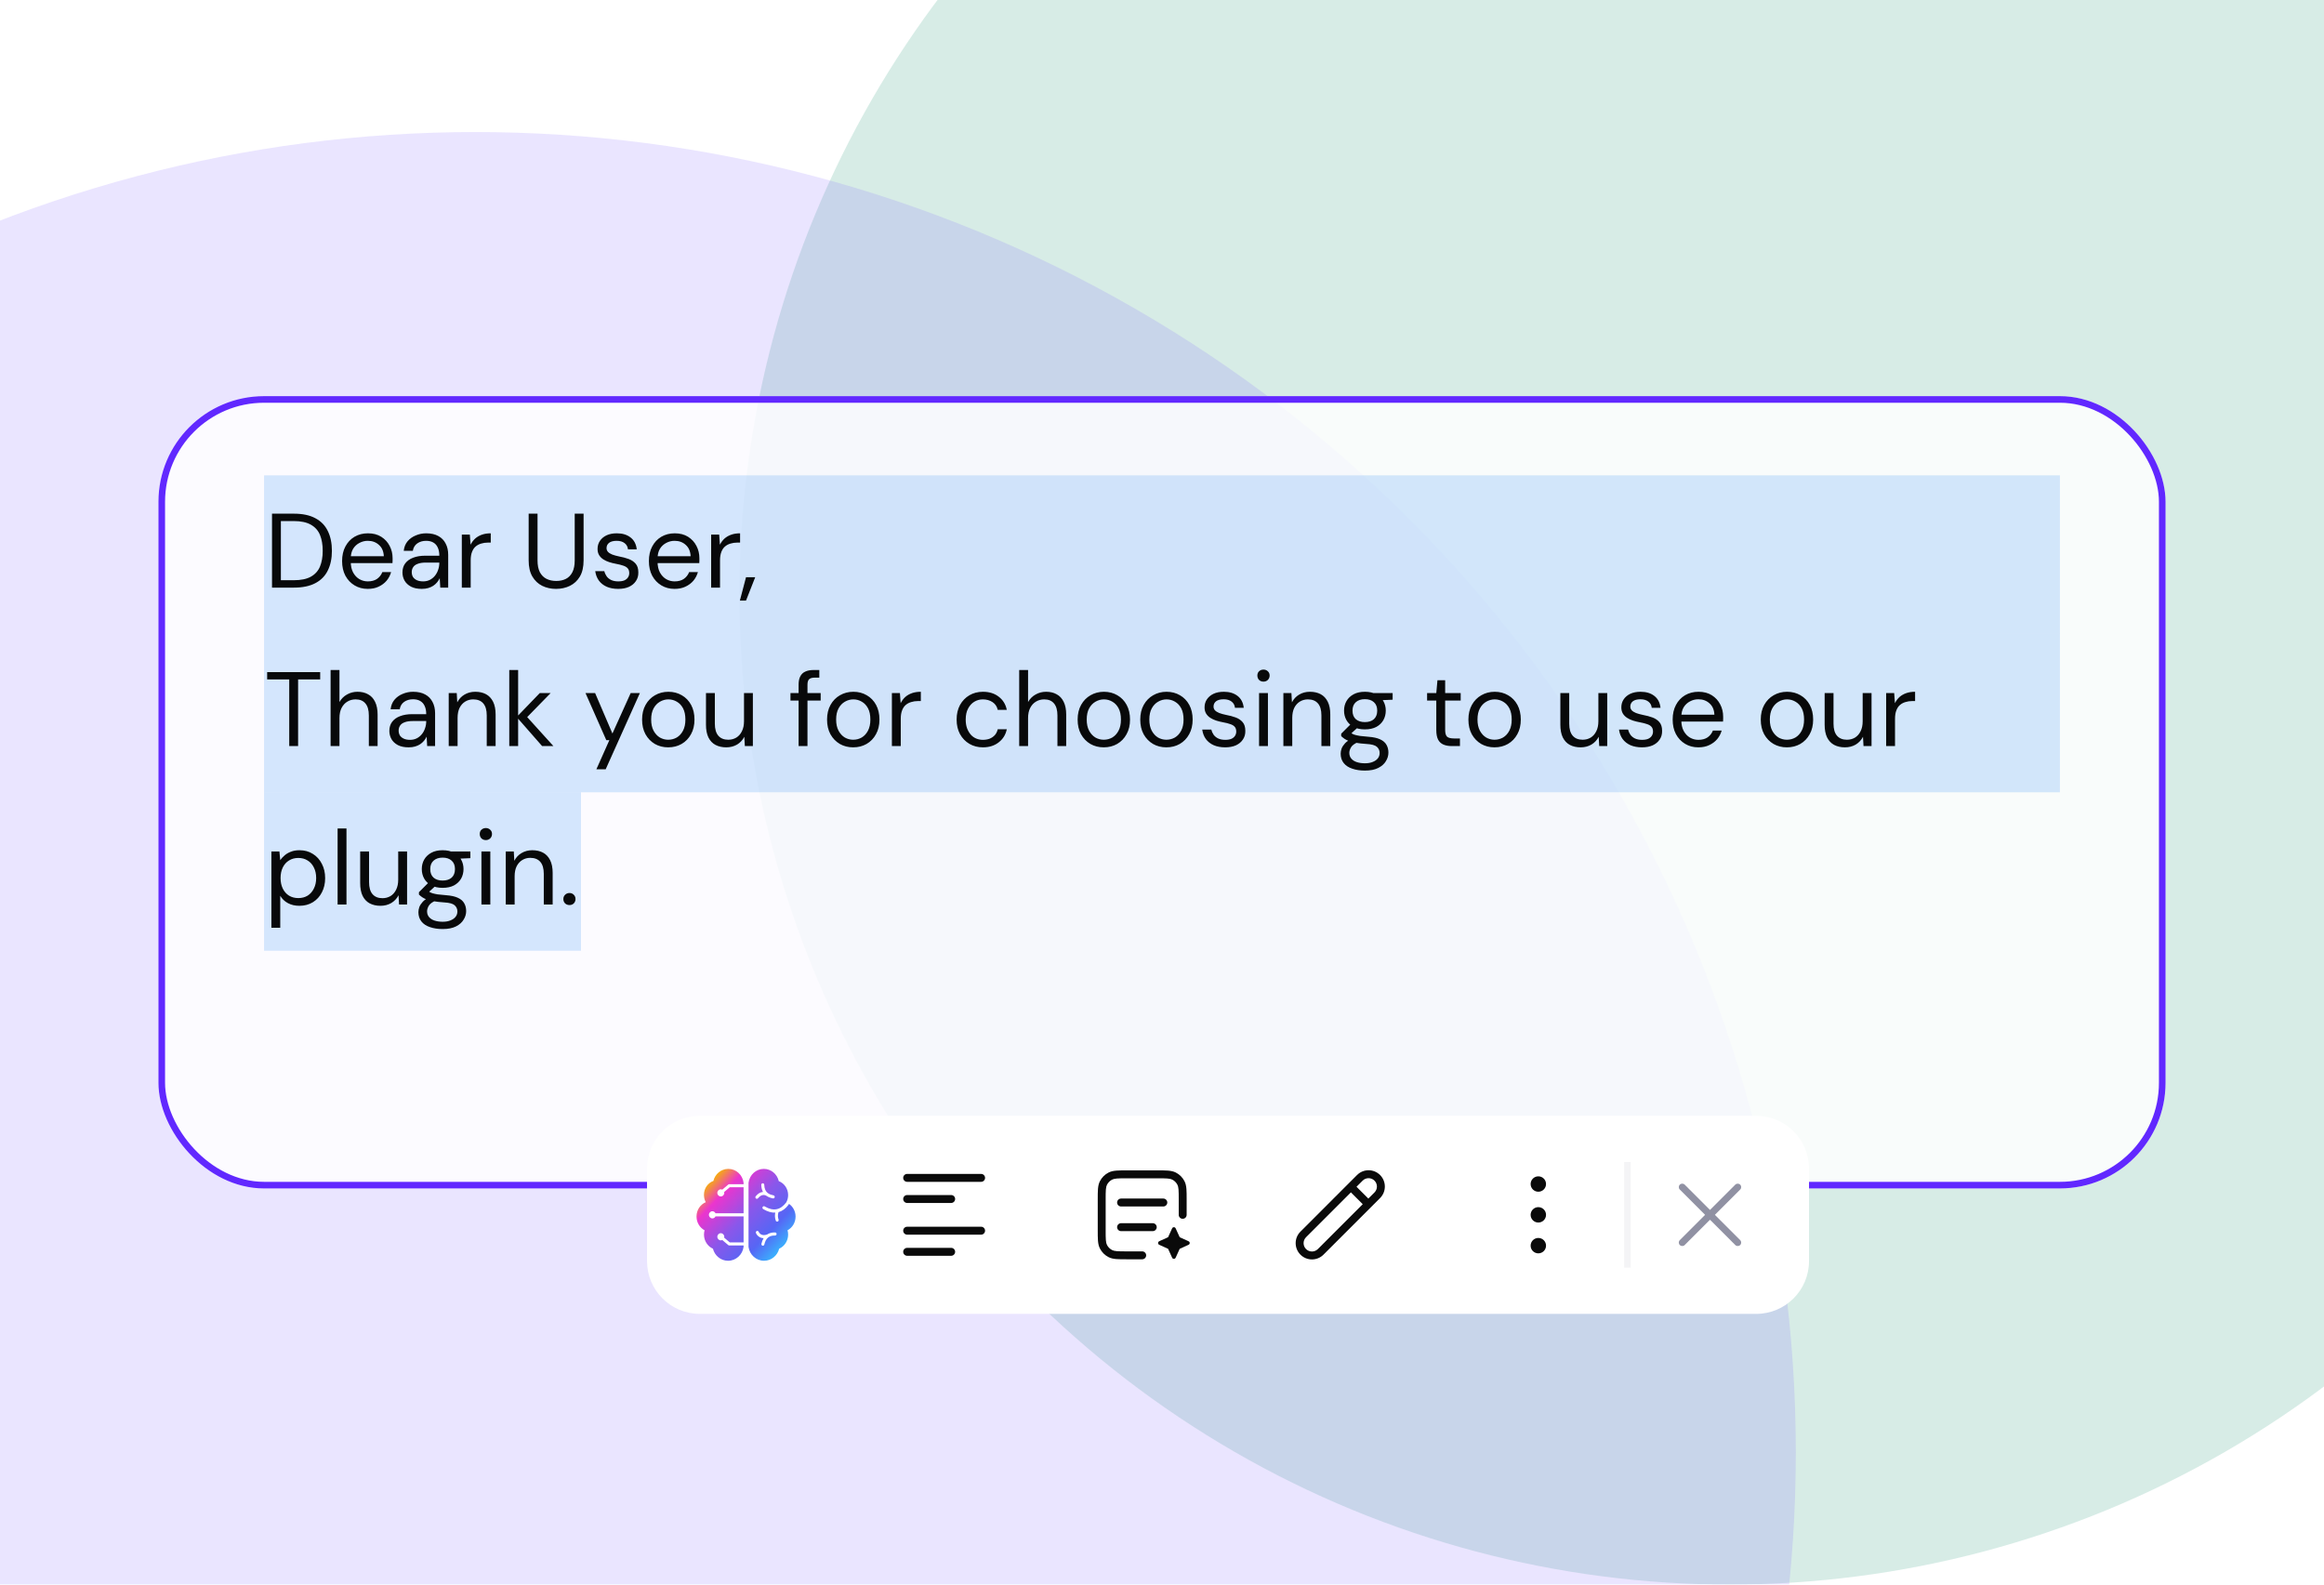<svg width="352" height="240" viewBox="0 0 352 240" fill="none" xmlns="http://www.w3.org/2000/svg">
<g clip-path="url(#clip0_55747_104685)">
<rect width="352" height="240" fill="white"/>
<g filter="url(#filter0_f_55747_104685)">
<circle cx="262" cy="90" r="150" fill="#008862" fill-opacity="0.16"/>
</g>
<g filter="url(#filter1_f_55747_104685)">
<circle cx="72" cy="220" r="200" fill="#7A59FF" fill-opacity="0.16"/>
</g>
<g filter="url(#filter2_d_55747_104685)">
<rect x="24" y="60" width="304" height="120" rx="16" fill="white" fill-opacity="0.84"/>
<rect x="24.5" y="60.5" width="303" height="119" rx="15.5" stroke="#6128FF"/>
<rect x="40" y="72" width="272" height="24" fill="#0072F2" fill-opacity="0.16"/>
<rect x="40" y="96" width="272" height="24" fill="#0072F2" fill-opacity="0.16"/>
<rect x="40" y="120" width="48" height="24" fill="#0072F2" fill-opacity="0.16"/>
<path d="M41.2 89V77.8H44.528C45.829 77.8 46.907 78.029 47.76 78.488C48.613 78.936 49.243 79.581 49.648 80.424C50.064 81.256 50.272 82.259 50.272 83.432C50.272 84.584 50.064 85.576 49.648 86.408C49.243 87.24 48.613 87.88 47.76 88.328C46.907 88.776 45.829 89 44.528 89H41.2ZM42.544 87.88H44.496C45.573 87.88 46.432 87.704 47.072 87.352C47.723 86.989 48.187 86.477 48.464 85.816C48.741 85.144 48.88 84.349 48.88 83.432C48.88 82.493 48.741 81.688 48.464 81.016C48.187 80.344 47.723 79.827 47.072 79.464C46.432 79.101 45.573 78.92 44.496 78.92H42.544V87.88ZM55.703 89.192C54.956 89.192 54.289 89.016 53.703 88.664C53.116 88.312 52.652 87.821 52.311 87.192C51.98 86.563 51.815 85.827 51.815 84.984C51.815 84.131 51.98 83.395 52.311 82.776C52.642 82.147 53.1 81.656 53.687 81.304C54.284 80.952 54.967 80.776 55.735 80.776C56.524 80.776 57.196 80.952 57.751 81.304C58.306 81.656 58.727 82.115 59.015 82.68C59.313 83.245 59.463 83.869 59.463 84.552C59.463 84.659 59.463 84.771 59.463 84.888C59.463 85.005 59.458 85.139 59.447 85.288H52.823V84.248H58.135C58.103 83.512 57.858 82.941 57.399 82.536C56.951 82.12 56.386 81.912 55.703 81.912C55.255 81.912 54.834 82.019 54.439 82.232C54.044 82.435 53.724 82.733 53.479 83.128C53.244 83.523 53.127 84.019 53.127 84.616V85.064C53.127 85.725 53.249 86.28 53.495 86.728C53.74 87.165 54.055 87.496 54.439 87.72C54.834 87.944 55.255 88.056 55.703 88.056C56.268 88.056 56.732 87.933 57.095 87.688C57.468 87.432 57.74 87.085 57.911 86.648H59.239C59.1 87.139 58.871 87.576 58.551 87.96C58.231 88.333 57.831 88.632 57.351 88.856C56.882 89.08 56.332 89.192 55.703 89.192ZM63.885 89.192C63.234 89.192 62.69 89.08 62.253 88.856C61.815 88.621 61.49 88.317 61.277 87.944C61.063 87.56 60.957 87.149 60.957 86.712C60.957 86.168 61.095 85.709 61.373 85.336C61.661 84.952 62.061 84.664 62.573 84.472C63.095 84.269 63.703 84.168 64.397 84.168H66.541C66.541 83.667 66.461 83.251 66.301 82.92C66.151 82.589 65.927 82.339 65.629 82.168C65.33 81.997 64.967 81.912 64.541 81.912C64.029 81.912 63.586 82.04 63.213 82.296C62.839 82.552 62.61 82.931 62.525 83.432H61.149C61.213 82.856 61.405 82.376 61.725 81.992C62.055 81.597 62.471 81.299 62.973 81.096C63.474 80.883 63.997 80.776 64.541 80.776C65.287 80.776 65.906 80.915 66.397 81.192C66.887 81.459 67.255 81.837 67.501 82.328C67.757 82.808 67.885 83.373 67.885 84.024V89H66.685L66.605 87.576C66.498 87.8 66.359 88.013 66.189 88.216C66.029 88.408 65.837 88.579 65.613 88.728C65.399 88.867 65.149 88.979 64.861 89.064C64.573 89.149 64.247 89.192 63.885 89.192ZM64.093 88.056C64.466 88.056 64.802 87.981 65.101 87.832C65.41 87.672 65.671 87.459 65.885 87.192C66.098 86.925 66.258 86.627 66.365 86.296C66.482 85.955 66.541 85.608 66.541 85.256V85.208H64.509C63.997 85.208 63.581 85.272 63.261 85.4C62.941 85.517 62.711 85.688 62.573 85.912C62.434 86.125 62.365 86.371 62.365 86.648C62.365 86.936 62.429 87.187 62.557 87.4C62.695 87.603 62.893 87.763 63.149 87.88C63.405 87.997 63.719 88.056 64.093 88.056ZM69.948 89V80.968H71.164L71.276 82.504C71.457 82.141 71.686 81.832 71.964 81.576C72.252 81.32 72.593 81.123 72.988 80.984C73.382 80.845 73.83 80.776 74.332 80.776V82.184H73.868C73.526 82.184 73.201 82.232 72.892 82.328C72.582 82.413 72.305 82.557 72.06 82.76C71.825 82.952 71.638 83.224 71.5 83.576C71.361 83.928 71.292 84.36 71.292 84.872V89H69.948ZM84.216 89.192C83.448 89.192 82.75 89.037 82.12 88.728C81.502 88.419 81.006 87.949 80.632 87.32C80.259 86.68 80.072 85.864 80.072 84.872V77.8H81.416V84.888C81.416 85.613 81.534 86.205 81.768 86.664C82.014 87.123 82.35 87.459 82.776 87.672C83.203 87.885 83.694 87.992 84.248 87.992C84.814 87.992 85.304 87.885 85.72 87.672C86.136 87.459 86.462 87.123 86.696 86.664C86.931 86.205 87.048 85.613 87.048 84.888V77.8H88.392V84.872C88.392 85.864 88.206 86.68 87.832 87.32C87.459 87.949 86.958 88.419 86.328 88.728C85.699 89.037 84.995 89.192 84.216 89.192ZM93.628 89.192C92.978 89.192 92.402 89.085 91.9 88.872C91.399 88.648 90.999 88.333 90.7 87.928C90.412 87.523 90.231 87.048 90.156 86.504H91.532C91.596 86.781 91.714 87.043 91.884 87.288C92.055 87.523 92.284 87.709 92.572 87.848C92.871 87.987 93.228 88.056 93.644 88.056C94.028 88.056 94.343 88.003 94.588 87.896C94.834 87.779 95.015 87.624 95.132 87.432C95.25 87.24 95.308 87.032 95.308 86.808C95.308 86.488 95.228 86.243 95.068 86.072C94.919 85.901 94.695 85.768 94.396 85.672C94.098 85.565 93.74 85.475 93.324 85.4C92.972 85.336 92.626 85.251 92.284 85.144C91.954 85.037 91.655 84.899 91.388 84.728C91.122 84.557 90.908 84.344 90.748 84.088C90.588 83.821 90.508 83.507 90.508 83.144C90.508 82.685 90.626 82.28 90.86 81.928C91.106 81.565 91.442 81.283 91.868 81.08C92.306 80.877 92.823 80.776 93.42 80.776C94.274 80.776 94.967 80.984 95.5 81.4C96.044 81.816 96.359 82.419 96.444 83.208H95.116C95.074 82.803 94.903 82.488 94.604 82.264C94.306 82.029 93.906 81.912 93.404 81.912C92.903 81.912 92.519 82.013 92.252 82.216C91.996 82.419 91.868 82.685 91.868 83.016C91.868 83.229 91.938 83.416 92.076 83.576C92.226 83.736 92.444 83.875 92.732 83.992C93.02 84.099 93.367 84.195 93.772 84.28C94.295 84.376 94.775 84.504 95.212 84.664C95.65 84.824 96.002 85.059 96.268 85.368C96.546 85.677 96.684 86.12 96.684 86.696C96.695 87.197 96.572 87.635 96.316 88.008C96.071 88.381 95.719 88.675 95.26 88.888C94.802 89.091 94.258 89.192 93.628 89.192ZM102.172 89.192C101.425 89.192 100.758 89.016 100.172 88.664C99.585 88.312 99.121 87.821 98.78 87.192C98.449 86.563 98.284 85.827 98.284 84.984C98.284 84.131 98.449 83.395 98.78 82.776C99.11 82.147 99.569 81.656 100.156 81.304C100.753 80.952 101.436 80.776 102.204 80.776C102.993 80.776 103.665 80.952 104.22 81.304C104.774 81.656 105.196 82.115 105.484 82.68C105.782 83.245 105.932 83.869 105.932 84.552C105.932 84.659 105.932 84.771 105.932 84.888C105.932 85.005 105.926 85.139 105.916 85.288H99.292V84.248H104.604C104.572 83.512 104.326 82.941 103.868 82.536C103.42 82.12 102.854 81.912 102.172 81.912C101.724 81.912 101.302 82.019 100.908 82.232C100.513 82.435 100.193 82.733 99.948 83.128C99.713 83.523 99.596 84.019 99.596 84.616V85.064C99.596 85.725 99.718 86.28 99.964 86.728C100.209 87.165 100.524 87.496 100.908 87.72C101.302 87.944 101.724 88.056 102.172 88.056C102.737 88.056 103.201 87.933 103.564 87.688C103.937 87.432 104.209 87.085 104.38 86.648H105.708C105.569 87.139 105.34 87.576 105.02 87.96C104.7 88.333 104.3 88.632 103.82 88.856C103.35 89.08 102.801 89.192 102.172 89.192ZM107.713 89V80.968H108.929L109.041 82.504C109.223 82.141 109.452 81.832 109.729 81.576C110.017 81.32 110.359 81.123 110.753 80.984C111.148 80.845 111.596 80.776 112.097 80.776V82.184H111.633C111.292 82.184 110.967 82.232 110.657 82.328C110.348 82.413 110.071 82.557 109.825 82.76C109.591 82.952 109.404 83.224 109.265 83.576C109.127 83.928 109.057 84.36 109.057 84.872V89H107.713ZM112.064 90.968L112.992 87.432H114.384L112.992 90.968H112.064ZM43.808 113V102.904H40.464V101.8H48.496V102.904H45.152V113H43.808ZM50.073 113V101.48H51.417V106.328C51.694 105.837 52.073 105.459 52.553 105.192C53.033 104.915 53.566 104.776 54.153 104.776C54.771 104.776 55.305 104.904 55.753 105.16C56.211 105.405 56.563 105.784 56.809 106.296C57.065 106.808 57.193 107.453 57.193 108.232V113H55.865V108.376C55.865 107.565 55.694 106.957 55.353 106.552C55.011 106.136 54.515 105.928 53.865 105.928C53.406 105.928 52.99 106.04 52.617 106.264C52.254 106.477 51.961 106.797 51.737 107.224C51.523 107.64 51.417 108.152 51.417 108.76V113H50.073ZM61.9 113.192C61.25 113.192 60.706 113.08 60.268 112.856C59.831 112.621 59.506 112.317 59.292 111.944C59.079 111.56 58.972 111.149 58.972 110.712C58.972 110.168 59.111 109.709 59.388 109.336C59.676 108.952 60.076 108.664 60.588 108.472C61.111 108.269 61.719 108.168 62.412 108.168H64.556C64.556 107.667 64.476 107.251 64.316 106.92C64.167 106.589 63.943 106.339 63.644 106.168C63.346 105.997 62.983 105.912 62.556 105.912C62.044 105.912 61.602 106.04 61.228 106.296C60.855 106.552 60.626 106.931 60.54 107.432H59.164C59.228 106.856 59.42 106.376 59.74 105.992C60.071 105.597 60.487 105.299 60.988 105.096C61.49 104.883 62.012 104.776 62.556 104.776C63.303 104.776 63.922 104.915 64.412 105.192C64.903 105.459 65.271 105.837 65.516 106.328C65.772 106.808 65.9 107.373 65.9 108.024V113H64.7L64.62 111.576C64.514 111.8 64.375 112.013 64.204 112.216C64.044 112.408 63.852 112.579 63.628 112.728C63.415 112.867 63.164 112.979 62.876 113.064C62.588 113.149 62.263 113.192 61.9 113.192ZM62.108 112.056C62.482 112.056 62.818 111.981 63.116 111.832C63.426 111.672 63.687 111.459 63.9 111.192C64.114 110.925 64.274 110.627 64.38 110.296C64.498 109.955 64.556 109.608 64.556 109.256V109.208H62.524C62.012 109.208 61.596 109.272 61.276 109.4C60.956 109.517 60.727 109.688 60.588 109.912C60.45 110.125 60.38 110.371 60.38 110.648C60.38 110.936 60.444 111.187 60.572 111.4C60.711 111.603 60.908 111.763 61.164 111.88C61.42 111.997 61.735 112.056 62.108 112.056ZM67.963 113V104.968H69.179L69.259 106.376C69.515 105.875 69.878 105.485 70.347 105.208C70.827 104.92 71.371 104.776 71.979 104.776C72.609 104.776 73.153 104.899 73.611 105.144C74.07 105.389 74.427 105.768 74.683 106.28C74.939 106.792 75.067 107.437 75.067 108.216V113H73.723V108.36C73.723 107.549 73.547 106.941 73.195 106.536C72.843 106.131 72.337 105.928 71.675 105.928C71.227 105.928 70.822 106.04 70.459 106.264C70.107 106.477 69.825 106.792 69.611 107.208C69.409 107.624 69.307 108.131 69.307 108.728V113H67.963ZM82.111 113L78.255 108.6L81.759 104.968H83.407L79.391 109.08L79.407 108.12L83.823 113H82.111ZM77.135 113V101.48H78.479V113H77.135ZM90.328 116.52L92.296 112.104H91.832L88.68 104.968H90.136L92.76 111.096L95.528 104.968H96.92L91.736 116.52H90.328ZM101.204 113.192C100.458 113.192 99.786 113.021 99.188 112.68C98.591 112.328 98.116 111.837 97.764 111.208C97.423 110.579 97.252 109.837 97.252 108.984C97.252 108.131 97.428 107.389 97.78 106.76C98.132 106.131 98.607 105.645 99.204 105.304C99.812 104.952 100.49 104.776 101.236 104.776C101.994 104.776 102.671 104.952 103.268 105.304C103.866 105.645 104.335 106.131 104.676 106.76C105.018 107.389 105.188 108.131 105.188 108.984C105.188 109.837 105.012 110.579 104.66 111.208C104.319 111.837 103.844 112.328 103.236 112.68C102.639 113.021 101.962 113.192 101.204 113.192ZM101.204 112.04C101.674 112.04 102.106 111.928 102.5 111.704C102.895 111.469 103.21 111.128 103.444 110.68C103.69 110.221 103.812 109.656 103.812 108.984C103.812 108.301 103.695 107.736 103.46 107.288C103.226 106.84 102.911 106.504 102.516 106.28C102.122 106.045 101.695 105.928 101.236 105.928C100.788 105.928 100.362 106.045 99.956 106.28C99.562 106.504 99.242 106.84 98.996 107.288C98.751 107.736 98.628 108.301 98.628 108.984C98.628 109.656 98.751 110.221 98.996 110.68C99.242 111.128 99.556 111.469 99.94 111.704C100.335 111.928 100.756 112.04 101.204 112.04ZM110.001 113.192C109.382 113.192 108.838 113.069 108.369 112.824C107.91 112.579 107.553 112.2 107.297 111.688C107.051 111.176 106.929 110.531 106.929 109.752V104.968H108.273V109.608C108.273 110.419 108.449 111.027 108.801 111.432C109.153 111.837 109.654 112.04 110.305 112.04C110.753 112.04 111.158 111.933 111.521 111.72C111.883 111.496 112.166 111.176 112.369 110.76C112.582 110.344 112.689 109.837 112.689 109.24V104.968H114.033V113H112.817L112.737 111.592C112.481 112.093 112.113 112.488 111.633 112.776C111.153 113.053 110.609 113.192 110.001 113.192ZM120.959 113V103.688C120.959 103.176 121.044 102.76 121.215 102.44C121.385 102.109 121.636 101.869 121.967 101.72C122.308 101.56 122.724 101.48 123.215 101.48H124.095V102.632H123.423C123.017 102.632 122.729 102.712 122.559 102.872C122.388 103.032 122.303 103.315 122.303 103.72V113H120.959ZM119.727 106.104V104.968H124.303V106.104H119.727ZM129.22 113.192C128.473 113.192 127.801 113.021 127.204 112.68C126.607 112.328 126.132 111.837 125.78 111.208C125.439 110.579 125.268 109.837 125.268 108.984C125.268 108.131 125.444 107.389 125.796 106.76C126.148 106.131 126.623 105.645 127.22 105.304C127.828 104.952 128.505 104.776 129.252 104.776C130.009 104.776 130.687 104.952 131.284 105.304C131.881 105.645 132.351 106.131 132.692 106.76C133.033 107.389 133.204 108.131 133.204 108.984C133.204 109.837 133.028 110.579 132.676 111.208C132.335 111.837 131.86 112.328 131.252 112.68C130.655 113.021 129.977 113.192 129.22 113.192ZM129.22 112.04C129.689 112.04 130.121 111.928 130.516 111.704C130.911 111.469 131.225 111.128 131.46 110.68C131.705 110.221 131.828 109.656 131.828 108.984C131.828 108.301 131.711 107.736 131.476 107.288C131.241 106.84 130.927 106.504 130.532 106.28C130.137 106.045 129.711 105.928 129.252 105.928C128.804 105.928 128.377 106.045 127.972 106.28C127.577 106.504 127.257 106.84 127.012 107.288C126.767 107.736 126.644 108.301 126.644 108.984C126.644 109.656 126.767 110.221 127.012 110.68C127.257 111.128 127.572 111.469 127.956 111.704C128.351 111.928 128.772 112.04 129.22 112.04ZM135.088 113V104.968H136.304L136.416 106.504C136.598 106.141 136.827 105.832 137.104 105.576C137.392 105.32 137.734 105.123 138.128 104.984C138.523 104.845 138.971 104.776 139.472 104.776V106.184H139.008C138.667 106.184 138.342 106.232 138.032 106.328C137.723 106.413 137.446 106.557 137.2 106.76C136.966 106.952 136.779 107.224 136.64 107.576C136.502 107.928 136.432 108.36 136.432 108.872V113H135.088ZM148.877 113.192C148.12 113.192 147.437 113.016 146.829 112.664C146.232 112.312 145.757 111.821 145.405 111.192C145.064 110.563 144.893 109.827 144.893 108.984C144.893 108.141 145.064 107.405 145.405 106.776C145.757 106.147 146.232 105.656 146.829 105.304C147.437 104.952 148.12 104.776 148.877 104.776C149.837 104.776 150.637 105.027 151.277 105.528C151.917 106.019 152.322 106.68 152.493 107.512H151.117C151.01 107.011 150.749 106.621 150.333 106.344C149.917 106.067 149.426 105.928 148.861 105.928C148.402 105.928 147.976 106.045 147.581 106.28C147.197 106.504 146.882 106.845 146.637 107.304C146.392 107.752 146.269 108.312 146.269 108.984C146.269 109.485 146.338 109.928 146.477 110.312C146.626 110.696 146.818 111.021 147.053 111.288C147.288 111.544 147.56 111.736 147.869 111.864C148.189 111.992 148.52 112.056 148.861 112.056C149.245 112.056 149.592 111.997 149.901 111.88C150.21 111.752 150.472 111.571 150.685 111.336C150.898 111.091 151.042 110.797 151.117 110.456H152.493C152.322 111.277 151.912 111.939 151.261 112.44C150.621 112.941 149.826 113.192 148.877 113.192ZM154.37 113V101.48H155.714V106.328C155.991 105.837 156.37 105.459 156.85 105.192C157.33 104.915 157.863 104.776 158.45 104.776C159.068 104.776 159.602 104.904 160.05 105.16C160.508 105.405 160.86 105.784 161.106 106.296C161.362 106.808 161.49 107.453 161.49 108.232V113H160.162V108.376C160.162 107.565 159.991 106.957 159.65 106.552C159.308 106.136 158.812 105.928 158.162 105.928C157.703 105.928 157.287 106.04 156.914 106.264C156.551 106.477 156.258 106.797 156.034 107.224C155.82 107.64 155.714 108.152 155.714 108.76V113H154.37ZM167.173 113.192C166.426 113.192 165.754 113.021 165.157 112.68C164.56 112.328 164.085 111.837 163.733 111.208C163.392 110.579 163.221 109.837 163.221 108.984C163.221 108.131 163.397 107.389 163.749 106.76C164.101 106.131 164.576 105.645 165.173 105.304C165.781 104.952 166.458 104.776 167.205 104.776C167.962 104.776 168.64 104.952 169.237 105.304C169.834 105.645 170.304 106.131 170.645 106.76C170.986 107.389 171.157 108.131 171.157 108.984C171.157 109.837 170.981 110.579 170.629 111.208C170.288 111.837 169.813 112.328 169.205 112.68C168.608 113.021 167.93 113.192 167.173 113.192ZM167.173 112.04C167.642 112.04 168.074 111.928 168.469 111.704C168.864 111.469 169.178 111.128 169.413 110.68C169.658 110.221 169.781 109.656 169.781 108.984C169.781 108.301 169.664 107.736 169.429 107.288C169.194 106.84 168.88 106.504 168.485 106.28C168.09 106.045 167.664 105.928 167.205 105.928C166.757 105.928 166.33 106.045 165.925 106.28C165.53 106.504 165.21 106.84 164.965 107.288C164.72 107.736 164.597 108.301 164.597 108.984C164.597 109.656 164.72 110.221 164.965 110.68C165.21 111.128 165.525 111.469 165.909 111.704C166.304 111.928 166.725 112.04 167.173 112.04ZM176.658 113.192C175.911 113.192 175.239 113.021 174.642 112.68C174.044 112.328 173.57 111.837 173.218 111.208C172.876 110.579 172.706 109.837 172.706 108.984C172.706 108.131 172.882 107.389 173.234 106.76C173.586 106.131 174.06 105.645 174.658 105.304C175.266 104.952 175.943 104.776 176.69 104.776C177.447 104.776 178.124 104.952 178.722 105.304C179.319 105.645 179.788 106.131 180.13 106.76C180.471 107.389 180.642 108.131 180.642 108.984C180.642 109.837 180.466 110.579 180.114 111.208C179.772 111.837 179.298 112.328 178.69 112.68C178.092 113.021 177.415 113.192 176.658 113.192ZM176.658 112.04C177.127 112.04 177.559 111.928 177.954 111.704C178.348 111.469 178.663 111.128 178.898 110.68C179.143 110.221 179.266 109.656 179.266 108.984C179.266 108.301 179.148 107.736 178.914 107.288C178.679 106.84 178.364 106.504 177.97 106.28C177.575 106.045 177.148 105.928 176.69 105.928C176.242 105.928 175.815 106.045 175.41 106.28C175.015 106.504 174.695 106.84 174.45 107.288C174.204 107.736 174.082 108.301 174.082 108.984C174.082 109.656 174.204 110.221 174.45 110.68C174.695 111.128 175.01 111.469 175.394 111.704C175.788 111.928 176.21 112.04 176.658 112.04ZM185.566 113.192C184.915 113.192 184.339 113.085 183.838 112.872C183.337 112.648 182.937 112.333 182.638 111.928C182.35 111.523 182.169 111.048 182.094 110.504H183.47C183.534 110.781 183.651 111.043 183.822 111.288C183.993 111.523 184.222 111.709 184.51 111.848C184.809 111.987 185.166 112.056 185.582 112.056C185.966 112.056 186.281 112.003 186.526 111.896C186.771 111.779 186.953 111.624 187.07 111.432C187.187 111.24 187.246 111.032 187.246 110.808C187.246 110.488 187.166 110.243 187.006 110.072C186.857 109.901 186.633 109.768 186.334 109.672C186.035 109.565 185.678 109.475 185.262 109.4C184.91 109.336 184.563 109.251 184.222 109.144C183.891 109.037 183.593 108.899 183.326 108.728C183.059 108.557 182.846 108.344 182.686 108.088C182.526 107.821 182.446 107.507 182.446 107.144C182.446 106.685 182.563 106.28 182.798 105.928C183.043 105.565 183.379 105.283 183.806 105.08C184.243 104.877 184.761 104.776 185.358 104.776C186.211 104.776 186.905 104.984 187.438 105.4C187.982 105.816 188.297 106.419 188.382 107.208H187.054C187.011 106.803 186.841 106.488 186.542 106.264C186.243 106.029 185.843 105.912 185.342 105.912C184.841 105.912 184.457 106.013 184.19 106.216C183.934 106.419 183.806 106.685 183.806 107.016C183.806 107.229 183.875 107.416 184.014 107.576C184.163 107.736 184.382 107.875 184.67 107.992C184.958 108.099 185.305 108.195 185.71 108.28C186.233 108.376 186.713 108.504 187.15 108.664C187.587 108.824 187.939 109.059 188.206 109.368C188.483 109.677 188.622 110.12 188.622 110.696C188.633 111.197 188.51 111.635 188.254 112.008C188.009 112.381 187.657 112.675 187.198 112.888C186.739 113.091 186.195 113.192 185.566 113.192ZM190.701 113V104.968H192.045V113H190.701ZM191.373 103.24C191.106 103.24 190.882 103.155 190.701 102.984C190.53 102.803 190.445 102.579 190.445 102.312C190.445 102.045 190.53 101.832 190.701 101.672C190.882 101.501 191.106 101.416 191.373 101.416C191.629 101.416 191.848 101.501 192.029 101.672C192.21 101.832 192.301 102.045 192.301 102.312C192.301 102.579 192.21 102.803 192.029 102.984C191.848 103.155 191.629 103.24 191.373 103.24ZM194.385 113V104.968H195.601L195.681 106.376C195.937 105.875 196.3 105.485 196.769 105.208C197.249 104.92 197.793 104.776 198.401 104.776C199.031 104.776 199.575 104.899 200.033 105.144C200.492 105.389 200.849 105.768 201.105 106.28C201.361 106.792 201.489 107.437 201.489 108.216V113H200.145V108.36C200.145 107.549 199.969 106.941 199.617 106.536C199.265 106.131 198.759 105.928 198.097 105.928C197.649 105.928 197.244 106.04 196.881 106.264C196.529 106.477 196.247 106.792 196.033 107.208C195.831 107.624 195.729 108.131 195.729 108.728V113H194.385ZM206.741 116.712C206.016 116.712 205.376 116.616 204.821 116.424C204.266 116.243 203.834 115.96 203.525 115.576C203.216 115.192 203.061 114.717 203.061 114.152C203.061 113.907 203.109 113.645 203.205 113.368C203.312 113.101 203.488 112.835 203.733 112.568C203.989 112.301 204.346 112.061 204.805 111.848L205.717 112.392C205.162 112.627 204.8 112.893 204.629 113.192C204.458 113.491 204.373 113.768 204.373 114.024C204.373 114.376 204.474 114.669 204.677 114.904C204.88 115.139 205.157 115.315 205.509 115.432C205.872 115.549 206.282 115.608 206.741 115.608C207.2 115.608 207.594 115.539 207.925 115.4C208.256 115.272 208.512 115.091 208.693 114.856C208.874 114.632 208.965 114.36 208.965 114.04C208.965 113.677 208.826 113.368 208.549 113.112C208.272 112.867 207.749 112.723 206.981 112.68C206.341 112.637 205.808 112.579 205.381 112.504C204.965 112.429 204.618 112.344 204.341 112.248C204.064 112.141 203.829 112.024 203.637 111.896C203.456 111.768 203.29 111.635 203.141 111.496V111.128L204.693 109.576L205.861 109.992L204.261 111.448L204.469 110.888C204.586 110.973 204.698 111.053 204.805 111.128C204.912 111.192 205.056 111.251 205.237 111.304C205.418 111.357 205.669 111.411 205.989 111.464C206.309 111.507 206.741 111.549 207.285 111.592C208.01 111.645 208.592 111.773 209.029 111.976C209.477 112.179 209.797 112.451 209.989 112.792C210.192 113.133 210.293 113.533 210.293 113.992C210.293 114.451 210.165 114.883 209.909 115.288C209.664 115.704 209.28 116.045 208.757 116.312C208.234 116.579 207.562 116.712 206.741 116.712ZM206.725 110.472C206.053 110.472 205.482 110.349 205.013 110.104C204.544 109.848 204.186 109.507 203.941 109.08C203.696 108.643 203.573 108.157 203.573 107.624C203.573 107.091 203.696 106.611 203.941 106.184C204.186 105.757 204.544 105.416 205.013 105.16C205.482 104.904 206.053 104.776 206.725 104.776C207.408 104.776 207.984 104.904 208.453 105.16C208.922 105.416 209.28 105.757 209.525 106.184C209.77 106.611 209.893 107.091 209.893 107.624C209.893 108.157 209.77 108.643 209.525 109.08C209.28 109.507 208.922 109.848 208.453 110.104C207.984 110.349 207.408 110.472 206.725 110.472ZM206.725 109.368C207.301 109.368 207.754 109.224 208.085 108.936C208.426 108.637 208.597 108.2 208.597 107.624C208.597 107.069 208.426 106.643 208.085 106.344C207.754 106.045 207.301 105.896 206.725 105.896C206.16 105.896 205.706 106.045 205.365 106.344C205.024 106.643 204.853 107.069 204.853 107.624C204.853 108.2 205.024 108.637 205.365 108.936C205.706 109.224 206.16 109.368 206.725 109.368ZM208.037 106.104L207.637 104.968H210.933V105.976L208.037 106.104ZM219.881 113C219.401 113 218.985 112.925 218.633 112.776C218.281 112.627 218.009 112.376 217.817 112.024C217.636 111.661 217.545 111.176 217.545 110.568V106.104H216.153V104.968H217.545L217.721 103.032H218.889V104.968H221.241V106.104H218.889V110.568C218.889 111.069 218.991 111.411 219.193 111.592C219.396 111.763 219.753 111.848 220.265 111.848H221.129V113H219.881ZM226.361 113.192C225.614 113.192 224.942 113.021 224.345 112.68C223.747 112.328 223.273 111.837 222.921 111.208C222.579 110.579 222.409 109.837 222.409 108.984C222.409 108.131 222.585 107.389 222.937 106.76C223.289 106.131 223.763 105.645 224.361 105.304C224.969 104.952 225.646 104.776 226.393 104.776C227.15 104.776 227.827 104.952 228.425 105.304C229.022 105.645 229.491 106.131 229.833 106.76C230.174 107.389 230.345 108.131 230.345 108.984C230.345 109.837 230.169 110.579 229.817 111.208C229.475 111.837 229.001 112.328 228.393 112.68C227.795 113.021 227.118 113.192 226.361 113.192ZM226.361 112.04C226.83 112.04 227.262 111.928 227.657 111.704C228.051 111.469 228.366 111.128 228.601 110.68C228.846 110.221 228.969 109.656 228.969 108.984C228.969 108.301 228.851 107.736 228.617 107.288C228.382 106.84 228.067 106.504 227.673 106.28C227.278 106.045 226.851 105.928 226.393 105.928C225.945 105.928 225.518 106.045 225.113 106.28C224.718 106.504 224.398 106.84 224.153 107.288C223.907 107.736 223.785 108.301 223.785 108.984C223.785 109.656 223.907 110.221 224.153 110.68C224.398 111.128 224.713 111.469 225.097 111.704C225.491 111.928 225.913 112.04 226.361 112.04ZM239.407 113.192C238.788 113.192 238.244 113.069 237.775 112.824C237.316 112.579 236.959 112.2 236.703 111.688C236.458 111.176 236.335 110.531 236.335 109.752V104.968H237.679V109.608C237.679 110.419 237.855 111.027 238.207 111.432C238.559 111.837 239.06 112.04 239.711 112.04C240.159 112.04 240.564 111.933 240.927 111.72C241.29 111.496 241.572 111.176 241.775 110.76C241.988 110.344 242.095 109.837 242.095 109.24V104.968H243.439V113H242.223L242.143 111.592C241.887 112.093 241.519 112.488 241.039 112.776C240.559 113.053 240.015 113.192 239.407 113.192ZM248.691 113.192C248.04 113.192 247.464 113.085 246.963 112.872C246.462 112.648 246.062 112.333 245.763 111.928C245.475 111.523 245.294 111.048 245.219 110.504H246.595C246.659 110.781 246.776 111.043 246.947 111.288C247.118 111.523 247.347 111.709 247.635 111.848C247.934 111.987 248.291 112.056 248.707 112.056C249.091 112.056 249.406 112.003 249.651 111.896C249.896 111.779 250.078 111.624 250.195 111.432C250.312 111.24 250.371 111.032 250.371 110.808C250.371 110.488 250.291 110.243 250.131 110.072C249.982 109.901 249.758 109.768 249.459 109.672C249.16 109.565 248.803 109.475 248.387 109.4C248.035 109.336 247.688 109.251 247.347 109.144C247.016 109.037 246.718 108.899 246.451 108.728C246.184 108.557 245.971 108.344 245.811 108.088C245.651 107.821 245.571 107.507 245.571 107.144C245.571 106.685 245.688 106.28 245.923 105.928C246.168 105.565 246.504 105.283 246.931 105.08C247.368 104.877 247.886 104.776 248.483 104.776C249.336 104.776 250.03 104.984 250.563 105.4C251.107 105.816 251.422 106.419 251.507 107.208H250.179C250.136 106.803 249.966 106.488 249.667 106.264C249.368 106.029 248.968 105.912 248.467 105.912C247.966 105.912 247.582 106.013 247.315 106.216C247.059 106.419 246.931 106.685 246.931 107.016C246.931 107.229 247 107.416 247.139 107.576C247.288 107.736 247.507 107.875 247.795 107.992C248.083 108.099 248.43 108.195 248.835 108.28C249.358 108.376 249.838 108.504 250.275 108.664C250.712 108.824 251.064 109.059 251.331 109.368C251.608 109.677 251.747 110.12 251.747 110.696C251.758 111.197 251.635 111.635 251.379 112.008C251.134 112.381 250.782 112.675 250.323 112.888C249.864 113.091 249.32 113.192 248.691 113.192ZM257.234 113.192C256.487 113.192 255.821 113.016 255.234 112.664C254.647 112.312 254.183 111.821 253.842 111.192C253.511 110.563 253.346 109.827 253.346 108.984C253.346 108.131 253.511 107.395 253.842 106.776C254.173 106.147 254.631 105.656 255.218 105.304C255.815 104.952 256.498 104.776 257.266 104.776C258.055 104.776 258.727 104.952 259.282 105.304C259.837 105.656 260.258 106.115 260.546 106.68C260.845 107.245 260.994 107.869 260.994 108.552C260.994 108.659 260.994 108.771 260.994 108.888C260.994 109.005 260.989 109.139 260.978 109.288H254.354V108.248H259.666C259.634 107.512 259.389 106.941 258.93 106.536C258.482 106.12 257.917 105.912 257.234 105.912C256.786 105.912 256.365 106.019 255.97 106.232C255.575 106.435 255.255 106.733 255.01 107.128C254.775 107.523 254.658 108.019 254.658 108.616V109.064C254.658 109.725 254.781 110.28 255.026 110.728C255.271 111.165 255.586 111.496 255.97 111.72C256.365 111.944 256.786 112.056 257.234 112.056C257.799 112.056 258.263 111.933 258.626 111.688C258.999 111.432 259.271 111.085 259.442 110.648H260.77C260.631 111.139 260.402 111.576 260.082 111.96C259.762 112.333 259.362 112.632 258.882 112.856C258.413 113.08 257.863 113.192 257.234 113.192ZM270.642 113.192C269.895 113.192 269.223 113.021 268.626 112.68C268.029 112.328 267.554 111.837 267.202 111.208C266.861 110.579 266.69 109.837 266.69 108.984C266.69 108.131 266.866 107.389 267.218 106.76C267.57 106.131 268.045 105.645 268.642 105.304C269.25 104.952 269.927 104.776 270.674 104.776C271.431 104.776 272.109 104.952 272.706 105.304C273.303 105.645 273.773 106.131 274.114 106.76C274.455 107.389 274.626 108.131 274.626 108.984C274.626 109.837 274.45 110.579 274.098 111.208C273.757 111.837 273.282 112.328 272.674 112.68C272.077 113.021 271.399 113.192 270.642 113.192ZM270.642 112.04C271.111 112.04 271.543 111.928 271.938 111.704C272.333 111.469 272.647 111.128 272.882 110.68C273.127 110.221 273.25 109.656 273.25 108.984C273.25 108.301 273.133 107.736 272.898 107.288C272.663 106.84 272.349 106.504 271.954 106.28C271.559 106.045 271.133 105.928 270.674 105.928C270.226 105.928 269.799 106.045 269.394 106.28C268.999 106.504 268.679 106.84 268.434 107.288C268.189 107.736 268.066 108.301 268.066 108.984C268.066 109.656 268.189 110.221 268.434 110.68C268.679 111.128 268.994 111.469 269.378 111.704C269.773 111.928 270.194 112.04 270.642 112.04ZM279.438 113.192C278.82 113.192 278.276 113.069 277.806 112.824C277.348 112.579 276.99 112.2 276.734 111.688C276.489 111.176 276.366 110.531 276.366 109.752V104.968H277.71V109.608C277.71 110.419 277.886 111.027 278.238 111.432C278.59 111.837 279.092 112.04 279.742 112.04C280.19 112.04 280.596 111.933 280.958 111.72C281.321 111.496 281.604 111.176 281.806 110.76C282.02 110.344 282.126 109.837 282.126 109.24V104.968H283.47V113H282.254L282.174 111.592C281.918 112.093 281.55 112.488 281.07 112.776C280.59 113.053 280.046 113.192 279.438 113.192ZM285.682 113V104.968H286.898L287.01 106.504C287.191 106.141 287.421 105.832 287.698 105.576C287.986 105.32 288.327 105.123 288.722 104.984C289.117 104.845 289.565 104.776 290.066 104.776V106.184H289.602C289.261 106.184 288.935 106.232 288.626 106.328C288.317 106.413 288.039 106.557 287.794 106.76C287.559 106.952 287.373 107.224 287.234 107.576C287.095 107.928 287.026 108.36 287.026 108.872V113H285.682ZM41.104 140.52V128.968H42.32L42.448 130.28C42.619 130.024 42.837 129.784 43.104 129.56C43.371 129.325 43.691 129.139 44.064 129C44.437 128.851 44.869 128.776 45.36 128.776C46.139 128.776 46.816 128.963 47.392 129.336C47.979 129.699 48.432 130.2 48.752 130.84C49.083 131.469 49.248 132.189 49.248 133C49.248 133.811 49.083 134.531 48.752 135.16C48.432 135.789 47.979 136.285 47.392 136.648C46.805 137.011 46.123 137.192 45.344 137.192C44.693 137.192 44.117 137.059 43.616 136.792C43.115 136.525 42.725 136.152 42.448 135.672V140.52H41.104ZM45.184 136.024C45.717 136.024 46.187 135.901 46.592 135.656C46.997 135.4 47.312 135.043 47.536 134.584C47.771 134.125 47.888 133.592 47.888 132.984C47.888 132.376 47.771 131.843 47.536 131.384C47.312 130.925 46.997 130.573 46.592 130.328C46.187 130.072 45.717 129.944 45.184 129.944C44.651 129.944 44.181 130.072 43.776 130.328C43.371 130.573 43.056 130.925 42.832 131.384C42.608 131.843 42.496 132.376 42.496 132.984C42.496 133.592 42.608 134.125 42.832 134.584C43.056 135.043 43.371 135.4 43.776 135.656C44.181 135.901 44.651 136.024 45.184 136.024ZM51.135 137V125.48H52.479V137H51.135ZM57.626 137.192C57.007 137.192 56.463 137.069 55.994 136.824C55.535 136.579 55.178 136.2 54.922 135.688C54.676 135.176 54.554 134.531 54.554 133.752V128.968H55.898V133.608C55.898 134.419 56.074 135.027 56.426 135.432C56.778 135.837 57.279 136.04 57.93 136.04C58.378 136.04 58.783 135.933 59.146 135.72C59.508 135.496 59.791 135.176 59.994 134.76C60.207 134.344 60.314 133.837 60.314 133.24V128.968H61.658V137H60.442L60.362 135.592C60.106 136.093 59.738 136.488 59.258 136.776C58.778 137.053 58.234 137.192 57.626 137.192ZM67.054 140.712C66.328 140.712 65.688 140.616 65.134 140.424C64.579 140.243 64.147 139.96 63.838 139.576C63.528 139.192 63.374 138.717 63.374 138.152C63.374 137.907 63.422 137.645 63.518 137.368C63.624 137.101 63.8 136.835 64.046 136.568C64.302 136.301 64.659 136.061 65.118 135.848L66.03 136.392C65.475 136.627 65.112 136.893 64.942 137.192C64.771 137.491 64.686 137.768 64.686 138.024C64.686 138.376 64.787 138.669 64.99 138.904C65.192 139.139 65.47 139.315 65.822 139.432C66.184 139.549 66.595 139.608 67.054 139.608C67.512 139.608 67.907 139.539 68.238 139.4C68.568 139.272 68.824 139.091 69.006 138.856C69.187 138.632 69.278 138.36 69.278 138.04C69.278 137.677 69.139 137.368 68.862 137.112C68.584 136.867 68.062 136.723 67.294 136.68C66.654 136.637 66.12 136.579 65.694 136.504C65.278 136.429 64.931 136.344 64.654 136.248C64.376 136.141 64.142 136.024 63.95 135.896C63.768 135.768 63.603 135.635 63.454 135.496V135.128L65.006 133.576L66.174 133.992L64.574 135.448L64.782 134.888C64.899 134.973 65.011 135.053 65.118 135.128C65.224 135.192 65.368 135.251 65.55 135.304C65.731 135.357 65.982 135.411 66.302 135.464C66.622 135.507 67.054 135.549 67.598 135.592C68.323 135.645 68.904 135.773 69.342 135.976C69.79 136.179 70.11 136.451 70.302 136.792C70.504 137.133 70.606 137.533 70.606 137.992C70.606 138.451 70.478 138.883 70.222 139.288C69.976 139.704 69.592 140.045 69.07 140.312C68.547 140.579 67.875 140.712 67.054 140.712ZM67.038 134.472C66.366 134.472 65.795 134.349 65.326 134.104C64.856 133.848 64.499 133.507 64.254 133.08C64.008 132.643 63.886 132.157 63.886 131.624C63.886 131.091 64.008 130.611 64.254 130.184C64.499 129.757 64.856 129.416 65.326 129.16C65.795 128.904 66.366 128.776 67.038 128.776C67.72 128.776 68.296 128.904 68.766 129.16C69.235 129.416 69.592 129.757 69.838 130.184C70.083 130.611 70.206 131.091 70.206 131.624C70.206 132.157 70.083 132.643 69.838 133.08C69.592 133.507 69.235 133.848 68.766 134.104C68.296 134.349 67.72 134.472 67.038 134.472ZM67.038 133.368C67.614 133.368 68.067 133.224 68.398 132.936C68.739 132.637 68.91 132.2 68.91 131.624C68.91 131.069 68.739 130.643 68.398 130.344C68.067 130.045 67.614 129.896 67.038 129.896C66.472 129.896 66.019 130.045 65.678 130.344C65.336 130.643 65.166 131.069 65.166 131.624C65.166 132.2 65.336 132.637 65.678 132.936C66.019 133.224 66.472 133.368 67.038 133.368ZM68.35 130.104L67.95 128.968H71.246V129.976L68.35 130.104ZM72.92 137V128.968H74.264V137H72.92ZM73.592 127.24C73.325 127.24 73.101 127.155 72.92 126.984C72.749 126.803 72.664 126.579 72.664 126.312C72.664 126.045 72.749 125.832 72.92 125.672C73.101 125.501 73.325 125.416 73.592 125.416C73.848 125.416 74.067 125.501 74.248 125.672C74.429 125.832 74.52 126.045 74.52 126.312C74.52 126.579 74.429 126.803 74.248 126.984C74.067 127.155 73.848 127.24 73.592 127.24ZM76.604 137V128.968H77.82L77.9 130.376C78.156 129.875 78.519 129.485 78.988 129.208C79.468 128.92 80.012 128.776 80.62 128.776C81.249 128.776 81.793 128.899 82.252 129.144C82.711 129.389 83.068 129.768 83.324 130.28C83.58 130.792 83.708 131.437 83.708 132.216V137H82.364V132.36C82.364 131.549 82.188 130.941 81.836 130.536C81.484 130.131 80.977 129.928 80.316 129.928C79.868 129.928 79.463 130.04 79.1 130.264C78.748 130.477 78.465 130.792 78.252 131.208C78.049 131.624 77.948 132.131 77.948 132.728V137H76.604ZM86.256 137.08C85.989 137.08 85.765 136.995 85.584 136.824C85.413 136.643 85.328 136.424 85.328 136.168C85.328 135.912 85.413 135.699 85.584 135.528C85.765 135.347 85.989 135.256 86.256 135.256C86.522 135.256 86.741 135.347 86.912 135.528C87.082 135.699 87.168 135.912 87.168 136.168C87.168 136.424 87.082 136.643 86.912 136.824C86.741 136.995 86.522 137.08 86.256 137.08Z" fill="black" fill-opacity="0.96"/>
</g>
<g filter="url(#filter3_dddd_55747_104685)">
<path d="M98 135C98 130.582 101.582 127 106 127H266C270.418 127 274 130.582 274 135V149C274 153.418 270.418 157 266 157H106C101.582 157 98 153.418 98 149V135Z" fill="white"/>
<path d="M110.313 135.039C111.499 135.039 112.477 135.954 112.625 137.138L112.625 137.358H110.45C110.398 137.358 110.347 137.377 110.307 137.411L109.398 138.183C109.33 138.15 109.255 138.132 109.175 138.132C108.885 138.132 108.65 138.374 108.65 138.673C108.65 138.972 108.885 139.214 109.175 139.214C109.465 139.214 109.7 138.972 109.7 138.673C109.7 138.627 109.695 138.583 109.684 138.541L110.531 137.822H112.625V141.765L108.374 141.765C108.29 141.582 108.109 141.456 107.9 141.456C107.61 141.456 107.375 141.698 107.375 141.997C107.375 142.296 107.61 142.538 107.9 142.538C108.109 142.538 108.29 142.412 108.374 142.229L112.625 142.229V146.172H110.531L109.684 145.453C109.695 145.411 109.7 145.367 109.7 145.322C109.7 145.023 109.465 144.78 109.175 144.78C108.885 144.78 108.65 145.023 108.65 145.322C108.65 145.62 108.885 145.863 109.175 145.863C109.255 145.863 109.33 145.844 109.398 145.812L110.307 146.583C110.347 146.617 110.398 146.636 110.45 146.636H112.625L112.625 146.856C112.461 148.043 111.469 148.955 110.275 148.955C109.175 148.955 108.25 148.18 107.984 147.129C107.186 146.77 106.628 145.948 106.628 144.99C106.628 144.765 106.659 144.546 106.717 144.34C106.004 143.957 105.513 143.191 105.5 142.305L105.5 142.229C105.5 141.261 106.076 140.431 106.894 140.084C106.743 139.799 106.651 139.477 106.632 139.134L106.63 139.088C106.627 139.04 106.625 138.992 106.625 138.943C106.625 137.984 107.22 137.167 108.051 136.865C108.303 135.816 109.22 135.039 110.313 135.039Z" fill="url(#paint0_linear_55747_104685)"/>
<path fill-rule="evenodd" clip-rule="evenodd" d="M117.956 136.892C117.712 135.83 116.789 135.039 115.687 135.039C114.501 135.039 113.523 135.954 113.375 137.138V146.856C113.539 148.043 114.531 148.955 115.725 148.955C116.825 148.955 117.75 148.18 118.016 147.129C118.814 146.77 119.372 145.948 119.372 144.99C119.372 144.765 119.341 144.546 119.283 144.34C120.006 143.951 120.5 143.17 120.5 142.269C120.5 141.459 120.1 140.745 119.493 140.327C119.49 140.372 119.475 140.417 119.446 140.455C118.994 141.055 118.484 141.432 117.922 141.587C117.911 141.615 117.901 141.645 117.891 141.678C117.844 141.841 117.819 142.023 117.828 142.219C117.835 142.381 117.867 142.547 117.925 142.713C117.968 142.834 117.908 142.968 117.791 143.012C117.673 143.056 117.544 142.994 117.501 142.873C117.427 142.661 117.387 142.45 117.377 142.241C117.368 142.037 117.387 141.844 117.428 141.665C116.86 141.692 116.247 141.512 115.594 141.127C115.486 141.063 115.448 140.92 115.51 140.809C115.572 140.697 115.71 140.658 115.818 140.722L115.858 140.745C117.175 141.506 118.228 141.256 119.093 140.108C119.271 139.782 119.372 139.405 119.372 139.004C119.372 138.037 118.783 137.212 117.956 136.892ZM114.497 144.75C114.451 144.631 114.507 144.495 114.623 144.447C114.734 144.401 114.86 144.454 114.91 144.565L114.916 144.577L114.925 144.598C114.945 144.639 114.975 144.687 115.014 144.739C115.079 144.823 115.159 144.896 115.254 144.952C115.486 145.09 115.789 145.114 116.188 144.977C116.515 144.758 116.922 144.653 117.405 144.668C117.53 144.671 117.628 144.779 117.624 144.908C117.62 145.036 117.516 145.138 117.392 145.134C116.504 145.107 115.981 145.544 115.768 146.494C115.74 146.62 115.619 146.698 115.498 146.669C115.376 146.64 115.301 146.515 115.329 146.39C115.403 146.057 115.514 145.771 115.66 145.534C115.425 145.528 115.215 145.467 115.03 145.357C114.77 145.204 114.604 144.988 114.51 144.781L114.508 144.776L114.497 144.75ZM115.525 137.216C115.401 137.219 115.302 137.326 115.305 137.454C115.314 137.873 115.402 138.232 115.564 138.529C115.179 138.557 114.804 138.767 114.462 139.188C114.382 139.287 114.394 139.434 114.49 139.517C114.585 139.599 114.728 139.586 114.808 139.488C115.087 139.144 115.364 138.999 115.636 138.992C115.745 138.99 115.85 139.011 115.947 139.048C116.007 139.071 116.056 139.097 116.094 139.121L116.112 139.134L116.124 139.143C116.129 139.146 116.134 139.149 116.139 139.152C116.395 139.322 116.708 139.441 117.077 139.508C117.2 139.53 117.317 139.445 117.338 139.319C117.36 139.192 117.278 139.071 117.155 139.048C116.843 138.991 116.584 138.895 116.379 138.758L116.359 138.743L116.336 138.728C115.958 138.455 115.769 138.031 115.756 137.443C115.753 137.315 115.65 137.213 115.525 137.216Z" fill="url(#paint1_linear_55747_104685)"/>
<path d="M137.401 135.8C137.069 135.8 136.801 136.069 136.801 136.4C136.801 136.731 137.069 137 137.401 137H148.601C148.932 137 149.201 136.731 149.201 136.4C149.201 136.069 148.932 135.8 148.601 135.8H137.401Z" fill="black" fill-opacity="0.96"/>
<path d="M137.401 143.8C137.069 143.8 136.801 144.069 136.801 144.4C136.801 144.731 137.069 145 137.401 145H148.601C148.932 145 149.201 144.731 149.201 144.4C149.201 144.069 148.932 143.8 148.601 143.8H137.401Z" fill="black" fill-opacity="0.96"/>
<path d="M136.801 139.6C136.801 139.269 137.069 139 137.401 139H144.067C144.399 139 144.667 139.269 144.667 139.6C144.667 139.931 144.399 140.2 144.067 140.2H137.401C137.069 140.2 136.801 139.931 136.801 139.6Z" fill="black" fill-opacity="0.96"/>
<path d="M137.401 147C137.069 147 136.801 147.269 136.801 147.6C136.801 147.931 137.069 148.2 137.401 148.2H144.067C144.399 148.2 144.667 147.931 144.667 147.6C144.667 147.269 144.399 147 144.067 147H137.401Z" fill="black" fill-opacity="0.96"/>
<path d="M175.32 135.267H170.682C170.032 135.267 169.507 135.267 169.082 135.301C168.645 135.337 168.261 135.413 167.906 135.594C167.341 135.881 166.882 136.34 166.595 136.905C166.413 137.26 166.338 137.644 166.302 138.082C166.268 138.506 166.268 139.031 166.268 139.681V144.319C166.268 144.969 166.268 145.494 166.302 145.919C166.338 146.356 166.413 146.74 166.595 147.095C166.882 147.66 167.341 148.119 167.906 148.406C168.261 148.587 168.645 148.663 169.082 148.699C169.507 148.733 170.032 148.733 170.682 148.733H173.001C173.332 148.733 173.601 148.465 173.601 148.133C173.601 147.802 173.332 147.533 173.001 147.533H170.708C170.026 147.533 169.55 147.533 169.18 147.503C168.817 147.473 168.608 147.418 168.45 147.337C168.112 147.165 167.836 146.889 167.664 146.551C167.583 146.393 167.528 146.184 167.498 145.821C167.468 145.451 167.468 144.975 167.468 144.293V139.707C167.468 139.025 167.468 138.549 167.498 138.179C167.528 137.816 167.583 137.608 167.664 137.45C167.836 137.111 168.112 136.835 168.45 136.663C168.608 136.582 168.817 136.527 169.18 136.497C169.55 136.467 170.026 136.467 170.708 136.467H175.294C175.976 136.467 176.452 136.467 176.822 136.497C177.185 136.527 177.393 136.582 177.551 136.663C177.89 136.835 178.165 137.111 178.338 137.45C178.419 137.608 178.474 137.816 178.504 138.179C178.534 138.549 178.534 139.025 178.534 139.707V142C178.534 142.331 178.803 142.6 179.134 142.6C179.466 142.6 179.734 142.331 179.734 142V139.681C179.734 139.031 179.734 138.506 179.7 138.082C179.664 137.644 179.588 137.26 179.407 136.905C179.12 136.34 178.661 135.881 178.096 135.594C177.741 135.413 177.357 135.337 176.919 135.301C176.495 135.267 175.97 135.267 175.32 135.267Z" fill="black" fill-opacity="0.96"/>
<path d="M177.672 143.897C177.753 143.857 177.848 143.857 177.929 143.897C178.001 143.932 178.039 143.994 178.056 144.024C178.075 144.057 178.093 144.098 178.111 144.138L178.656 145.336C178.667 145.36 178.672 145.372 178.677 145.381L178.679 145.384L178.68 145.386L178.681 145.387L178.682 145.388C178.683 145.389 178.684 145.389 178.687 145.391C178.696 145.395 178.708 145.401 178.732 145.412L179.929 145.956C179.969 145.974 180.011 145.993 180.043 146.012C180.074 146.029 180.135 146.066 180.171 146.138C180.211 146.219 180.211 146.314 180.171 146.395C180.135 146.467 180.074 146.505 180.043 146.522C180.011 146.54 179.969 146.559 179.929 146.577L178.732 147.122C178.708 147.133 178.696 147.138 178.687 147.143L178.685 147.144L178.682 147.145L178.681 147.146L178.68 147.147L178.68 147.148L178.679 147.149L178.677 147.153C178.672 147.162 178.667 147.174 178.656 147.198L178.112 148.395C178.093 148.435 178.075 148.477 178.056 148.509C178.039 148.539 178.001 148.601 177.929 148.637C177.848 148.677 177.753 148.677 177.672 148.637C177.6 148.601 177.563 148.539 177.546 148.509C177.527 148.477 177.508 148.435 177.49 148.395L176.946 147.198C176.935 147.174 176.929 147.162 176.925 147.153C176.924 147.15 176.923 147.149 176.922 147.148C176.922 147.147 176.921 147.146 176.92 147.145C176.919 147.145 176.918 147.144 176.915 147.143C176.906 147.138 176.894 147.133 176.87 147.122L175.672 146.577C175.633 146.559 175.591 146.54 175.558 146.522C175.528 146.505 175.466 146.467 175.431 146.395C175.391 146.314 175.391 146.219 175.431 146.138C175.466 146.066 175.528 146.029 175.558 146.012C175.591 145.993 175.632 145.974 175.672 145.956L176.87 145.412C176.894 145.401 176.906 145.395 176.915 145.391C176.918 145.389 176.919 145.389 176.92 145.388L176.921 145.387C176.921 145.387 176.922 145.386 176.922 145.386L176.924 145.384L176.925 145.381C176.929 145.372 176.935 145.36 176.946 145.336L177.49 144.138C177.508 144.098 177.527 144.057 177.546 144.024C177.563 143.994 177.6 143.932 177.672 143.897Z" fill="black" fill-opacity="0.96"/>
<path d="M169.201 140.133C169.201 139.802 169.47 139.533 169.801 139.533H176.201C176.532 139.533 176.801 139.802 176.801 140.133C176.801 140.465 176.532 140.733 176.201 140.733H169.801C169.47 140.733 169.201 140.465 169.201 140.133Z" fill="black" fill-opacity="0.96"/>
<path d="M169.801 143.267C169.47 143.267 169.201 143.535 169.201 143.867C169.201 144.198 169.47 144.467 169.801 144.467H174.601C174.932 144.467 175.201 144.198 175.201 143.867C175.201 143.535 174.932 143.267 174.601 143.267H169.801Z" fill="black" fill-opacity="0.96"/>
<path fill-rule="evenodd" clip-rule="evenodd" d="M209.031 135.969C208.067 135.006 206.505 135.006 205.542 135.969L196.969 144.543C196.005 145.506 196.005 147.068 196.969 148.031C197.932 148.994 199.494 148.994 200.457 148.031L209.031 139.457C209.994 138.494 209.994 136.932 209.031 135.969ZM206.391 136.818C206.885 136.323 207.687 136.323 208.182 136.818C208.677 137.312 208.677 138.114 208.182 138.609L207.253 139.538L205.461 137.747L206.391 136.818ZM204.613 138.595L197.817 145.391C197.322 145.886 197.322 146.688 197.817 147.182C198.312 147.677 199.114 147.677 199.608 147.182L206.404 140.387L204.613 138.595Z" fill="black" fill-opacity="0.96"/>
<path d="M233.001 138.5C232.356 138.5 231.834 137.978 231.834 137.333C231.834 136.689 232.356 136.167 233.001 136.167C233.645 136.167 234.167 136.689 234.167 137.333C234.167 137.978 233.645 138.5 233.001 138.5Z" fill="black" fill-opacity="0.96"/>
<path d="M233.001 143.167C232.356 143.167 231.834 142.644 231.834 142C231.834 141.356 232.356 140.833 233.001 140.833C233.645 140.833 234.167 141.356 234.167 142C234.167 142.644 233.645 143.167 233.001 143.167Z" fill="black" fill-opacity="0.96"/>
<path d="M231.834 146.667C231.834 147.311 232.356 147.833 233.001 147.833C233.645 147.833 234.167 147.311 234.167 146.667C234.167 146.022 233.645 145.5 233.001 145.5C232.356 145.5 231.834 146.022 231.834 146.667Z" fill="black" fill-opacity="0.96"/>
<path d="M255.172 137.429C254.967 137.224 254.634 137.224 254.429 137.429C254.224 137.634 254.224 137.966 254.429 138.171L258.258 142L254.429 145.829C254.224 146.034 254.224 146.366 254.429 146.571C254.634 146.776 254.967 146.776 255.172 146.571L259 142.742L262.829 146.571C263.034 146.776 263.367 146.776 263.572 146.571C263.777 146.366 263.777 146.034 263.572 145.829L259.743 142L263.572 138.171C263.777 137.966 263.777 137.634 263.572 137.429C263.367 137.224 263.034 137.224 262.829 137.429L259 141.258L255.172 137.429Z" fill="#0A0D33" fill-opacity="0.45"/>
<path d="M246.5 134.5L246.5 149.5" stroke="#72768B" stroke-opacity="0.08" stroke-linecap="square"/>
</g>
</g>
<defs>
<filter id="filter0_f_55747_104685" x="-288" y="-460" width="1100" height="1100" filterUnits="userSpaceOnUse" color-interpolation-filters="sRGB">
<feFlood flood-opacity="0" result="BackgroundImageFix"/>
<feBlend mode="normal" in="SourceGraphic" in2="BackgroundImageFix" result="shape"/>
<feGaussianBlur stdDeviation="200" result="effect1_foregroundBlur_55747_104685"/>
</filter>
<filter id="filter1_f_55747_104685" x="-528" y="-380" width="1200" height="1200" filterUnits="userSpaceOnUse" color-interpolation-filters="sRGB">
<feFlood flood-opacity="0" result="BackgroundImageFix"/>
<feBlend mode="normal" in="SourceGraphic" in2="BackgroundImageFix" result="shape"/>
<feGaussianBlur stdDeviation="200" result="effect1_foregroundBlur_55747_104685"/>
</filter>
<filter id="filter2_d_55747_104685" x="21" y="57" width="310" height="126" filterUnits="userSpaceOnUse" color-interpolation-filters="sRGB">
<feFlood flood-opacity="0" result="BackgroundImageFix"/>
<feColorMatrix in="SourceAlpha" type="matrix" values="0 0 0 0 0 0 0 0 0 0 0 0 0 0 0 0 0 0 127 0" result="hardAlpha"/>
<feMorphology radius="3" operator="dilate" in="SourceAlpha" result="effect1_dropShadow_55747_104685"/>
<feOffset/>
<feColorMatrix type="matrix" values="0 0 0 0 0.478 0 0 0 0 0.349 0 0 0 0 1 0 0 0 0.12 0"/>
<feBlend mode="normal" in2="BackgroundImageFix" result="effect1_dropShadow_55747_104685"/>
<feBlend mode="normal" in="SourceGraphic" in2="effect1_dropShadow_55747_104685" result="shape"/>
</filter>
<filter id="filter3_dddd_55747_104685" x="2" y="55" width="368" height="222" filterUnits="userSpaceOnUse" color-interpolation-filters="sRGB">
<feFlood flood-opacity="0" result="BackgroundImageFix"/>
<feColorMatrix in="SourceAlpha" type="matrix" values="0 0 0 0 0 0 0 0 0 0 0 0 0 0 0 0 0 0 127 0" result="hardAlpha"/>
<feOffset dy="24"/>
<feGaussianBlur stdDeviation="48"/>
<feColorMatrix type="matrix" values="0 0 0 0 0.447 0 0 0 0 0.463 0 0 0 0 0.545 0 0 0 0.08 0"/>
<feBlend mode="normal" in2="BackgroundImageFix" result="effect1_dropShadow_55747_104685"/>
<feColorMatrix in="SourceAlpha" type="matrix" values="0 0 0 0 0 0 0 0 0 0 0 0 0 0 0 0 0 0 127 0" result="hardAlpha"/>
<feOffset dy="12"/>
<feGaussianBlur stdDeviation="24"/>
<feColorMatrix type="matrix" values="0 0 0 0 0.447 0 0 0 0 0.463 0 0 0 0 0.545 0 0 0 0.08 0"/>
<feBlend mode="normal" in2="effect1_dropShadow_55747_104685" result="effect2_dropShadow_55747_104685"/>
<feColorMatrix in="SourceAlpha" type="matrix" values="0 0 0 0 0 0 0 0 0 0 0 0 0 0 0 0 0 0 127 0" result="hardAlpha"/>
<feOffset dy="6"/>
<feGaussianBlur stdDeviation="12"/>
<feColorMatrix type="matrix" values="0 0 0 0 0.447 0 0 0 0 0.463 0 0 0 0 0.545 0 0 0 0.08 0"/>
<feBlend mode="normal" in2="effect2_dropShadow_55747_104685" result="effect3_dropShadow_55747_104685"/>
<feColorMatrix in="SourceAlpha" type="matrix" values="0 0 0 0 0 0 0 0 0 0 0 0 0 0 0 0 0 0 127 0" result="hardAlpha"/>
<feMorphology radius="1" operator="dilate" in="SourceAlpha" result="effect4_dropShadow_55747_104685"/>
<feOffset/>
<feColorMatrix type="matrix" values="0 0 0 0 0.447 0 0 0 0 0.463 0 0 0 0 0.545 0 0 0 0.08 0"/>
<feBlend mode="normal" in2="effect3_dropShadow_55747_104685" result="effect4_dropShadow_55747_104685"/>
<feBlend mode="normal" in="SourceGraphic" in2="effect4_dropShadow_55747_104685" result="shape"/>
</filter>
<linearGradient id="paint0_linear_55747_104685" x1="118.264" y1="148.581" x2="106.632" y2="137.59" gradientUnits="userSpaceOnUse">
<stop stop-color="#32C5FF"/>
<stop offset="0.25" stop-color="#5666F5"/>
<stop offset="0.524" stop-color="#8A57EA"/>
<stop offset="0.821" stop-color="#EB35CE"/>
<stop offset="1" stop-color="#F7B500"/>
</linearGradient>
<linearGradient id="paint1_linear_55747_104685" x1="118.264" y1="148.581" x2="106.632" y2="137.59" gradientUnits="userSpaceOnUse">
<stop stop-color="#32C5FF"/>
<stop offset="0.25" stop-color="#5666F5"/>
<stop offset="0.524" stop-color="#8A57EA"/>
<stop offset="0.821" stop-color="#EB35CE"/>
<stop offset="1" stop-color="#F7B500"/>
</linearGradient>
<clipPath id="clip0_55747_104685">
<rect width="352" height="240" fill="white"/>
</clipPath>
</defs>
</svg>
